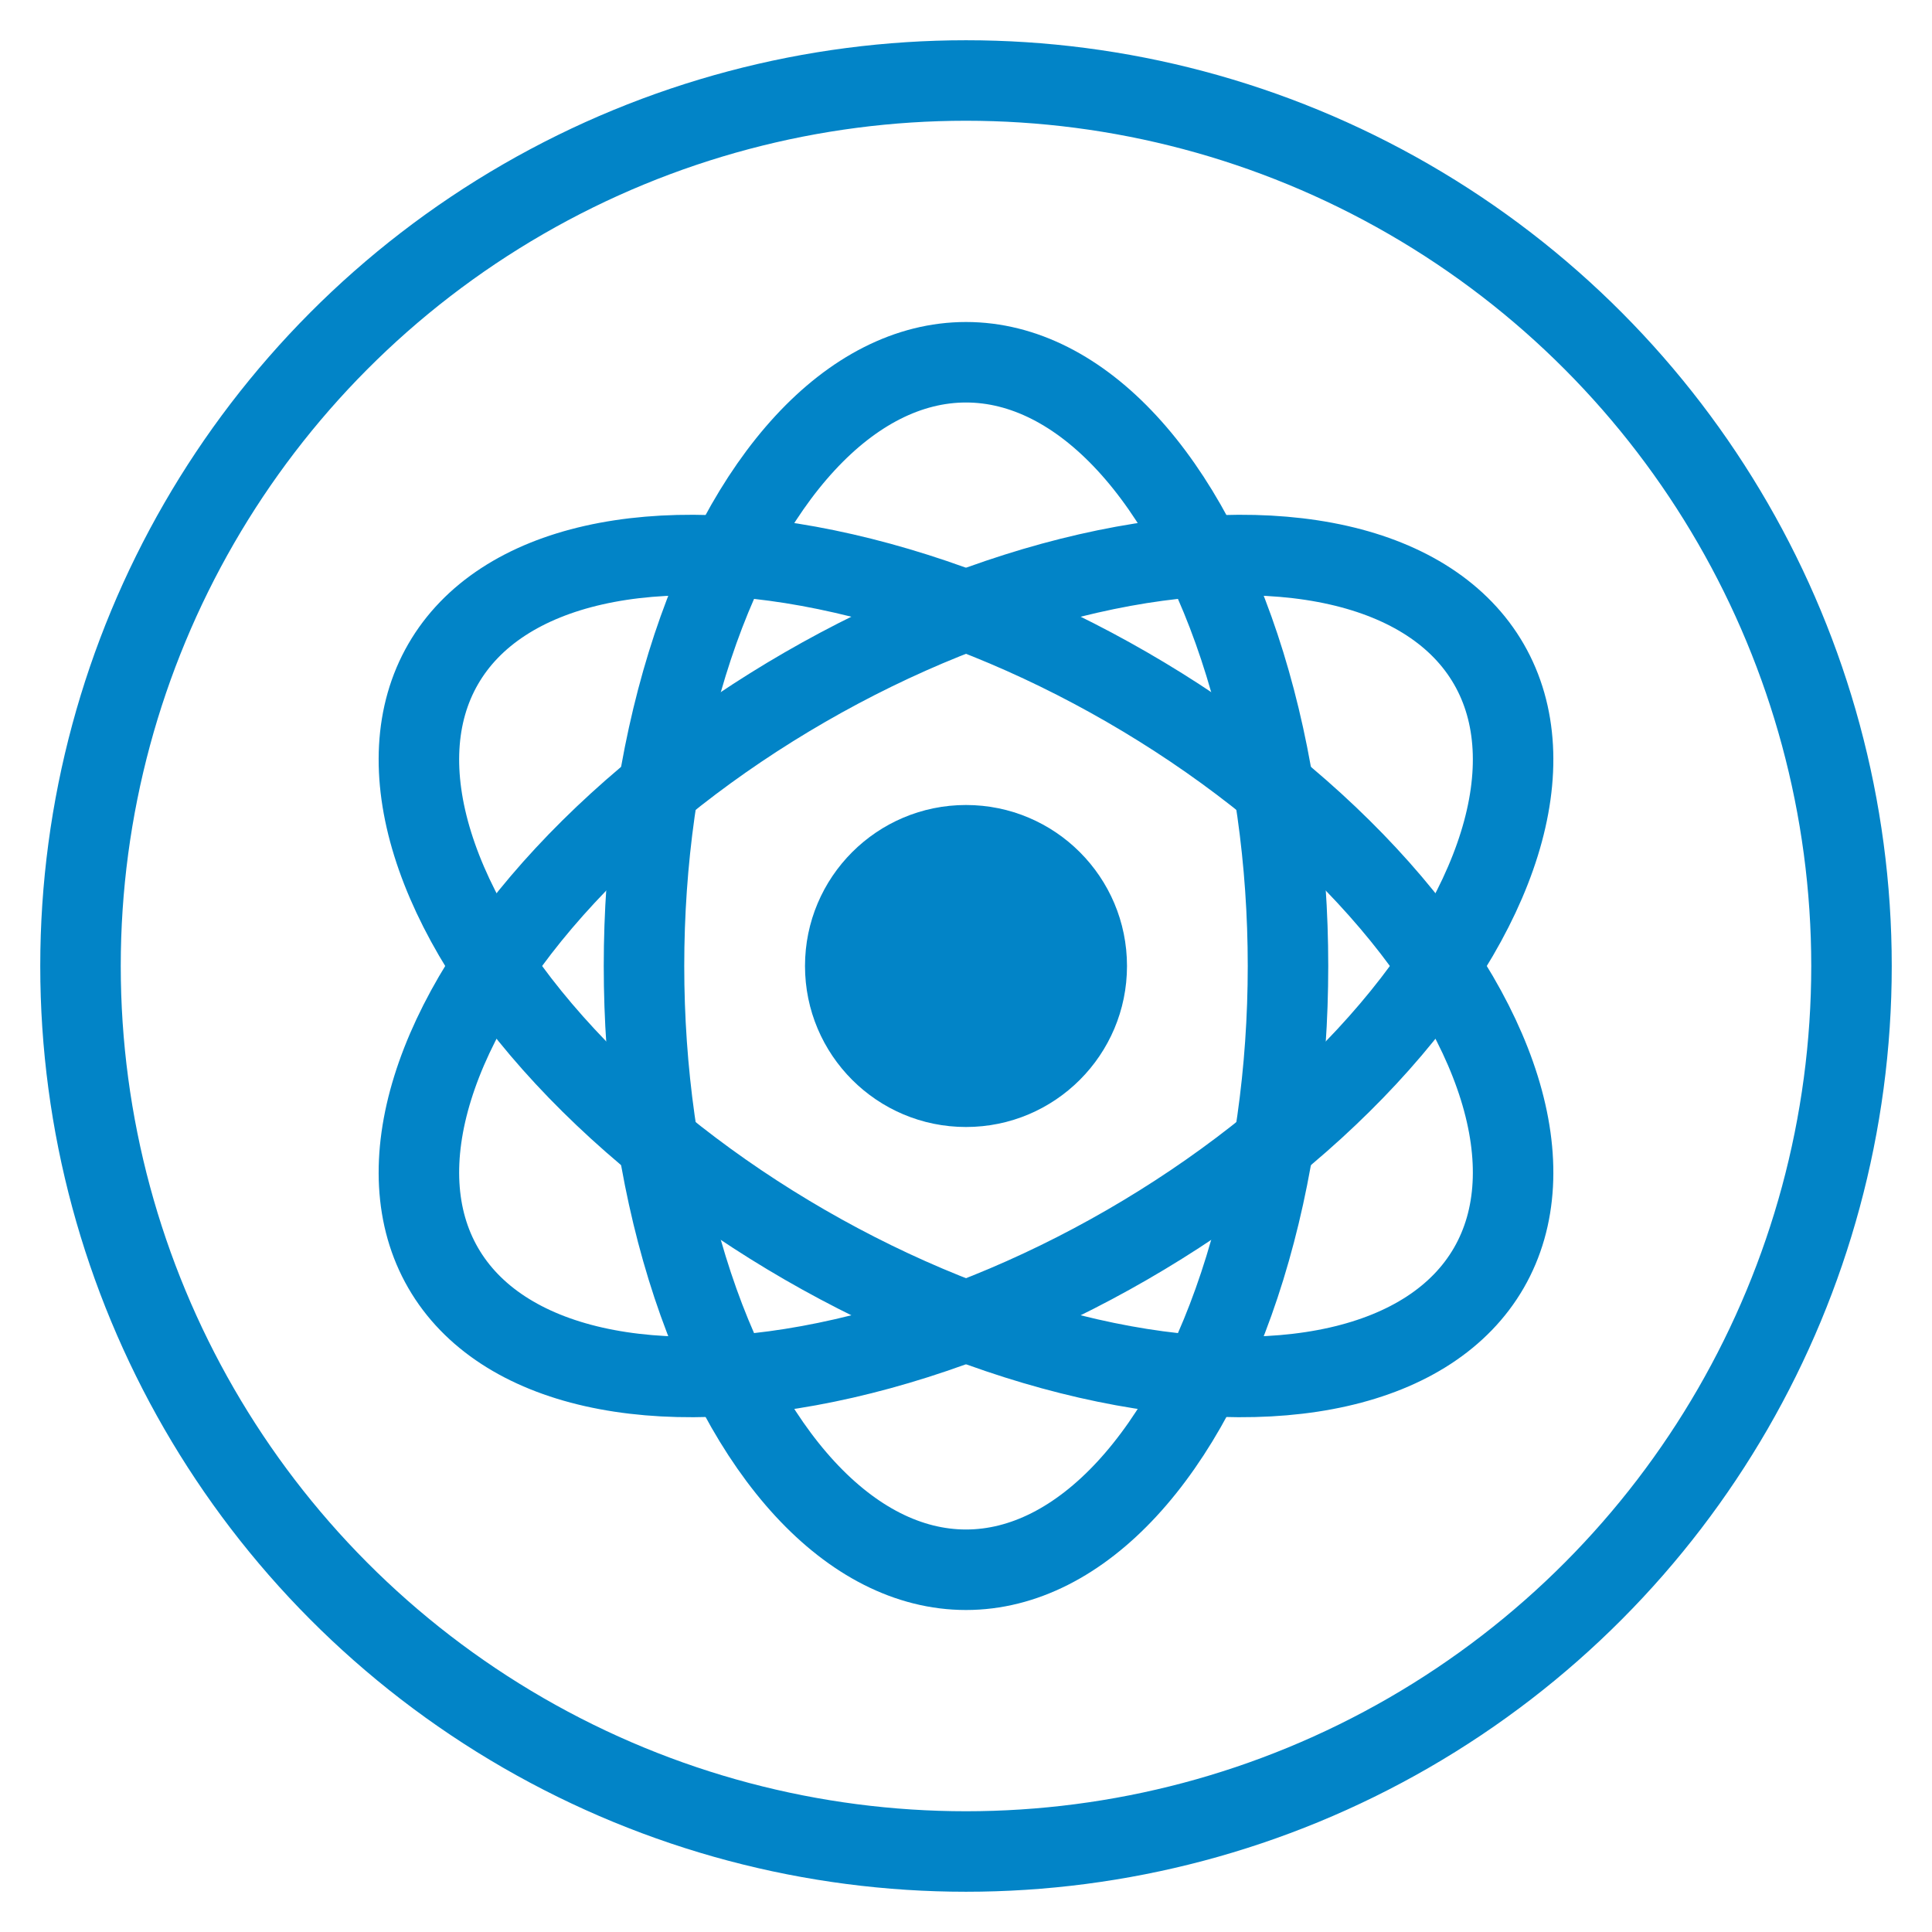 <svg width="48" height="48" viewBox="0 0 48 48" fill="none" xmlns="http://www.w3.org/2000/svg">
  <circle cx="24" cy="24" r="22" stroke="#0284C7" stroke-width="2"/>
  <circle cx="24" cy="24" r="4" fill="#0284C7"/>
  <ellipse cx="24" cy="24" rx="15" ry="8" transform="rotate(30 24 24)" stroke="#0284C7" stroke-width="2"/>
  <ellipse cx="24" cy="24" rx="15" ry="8" transform="rotate(-30 24 24)" stroke="#0284C7" stroke-width="2"/>
  <ellipse cx="24" cy="24" rx="15" ry="8" transform="rotate(90 24 24)" stroke="#0284C7" stroke-width="2"/>
</svg>